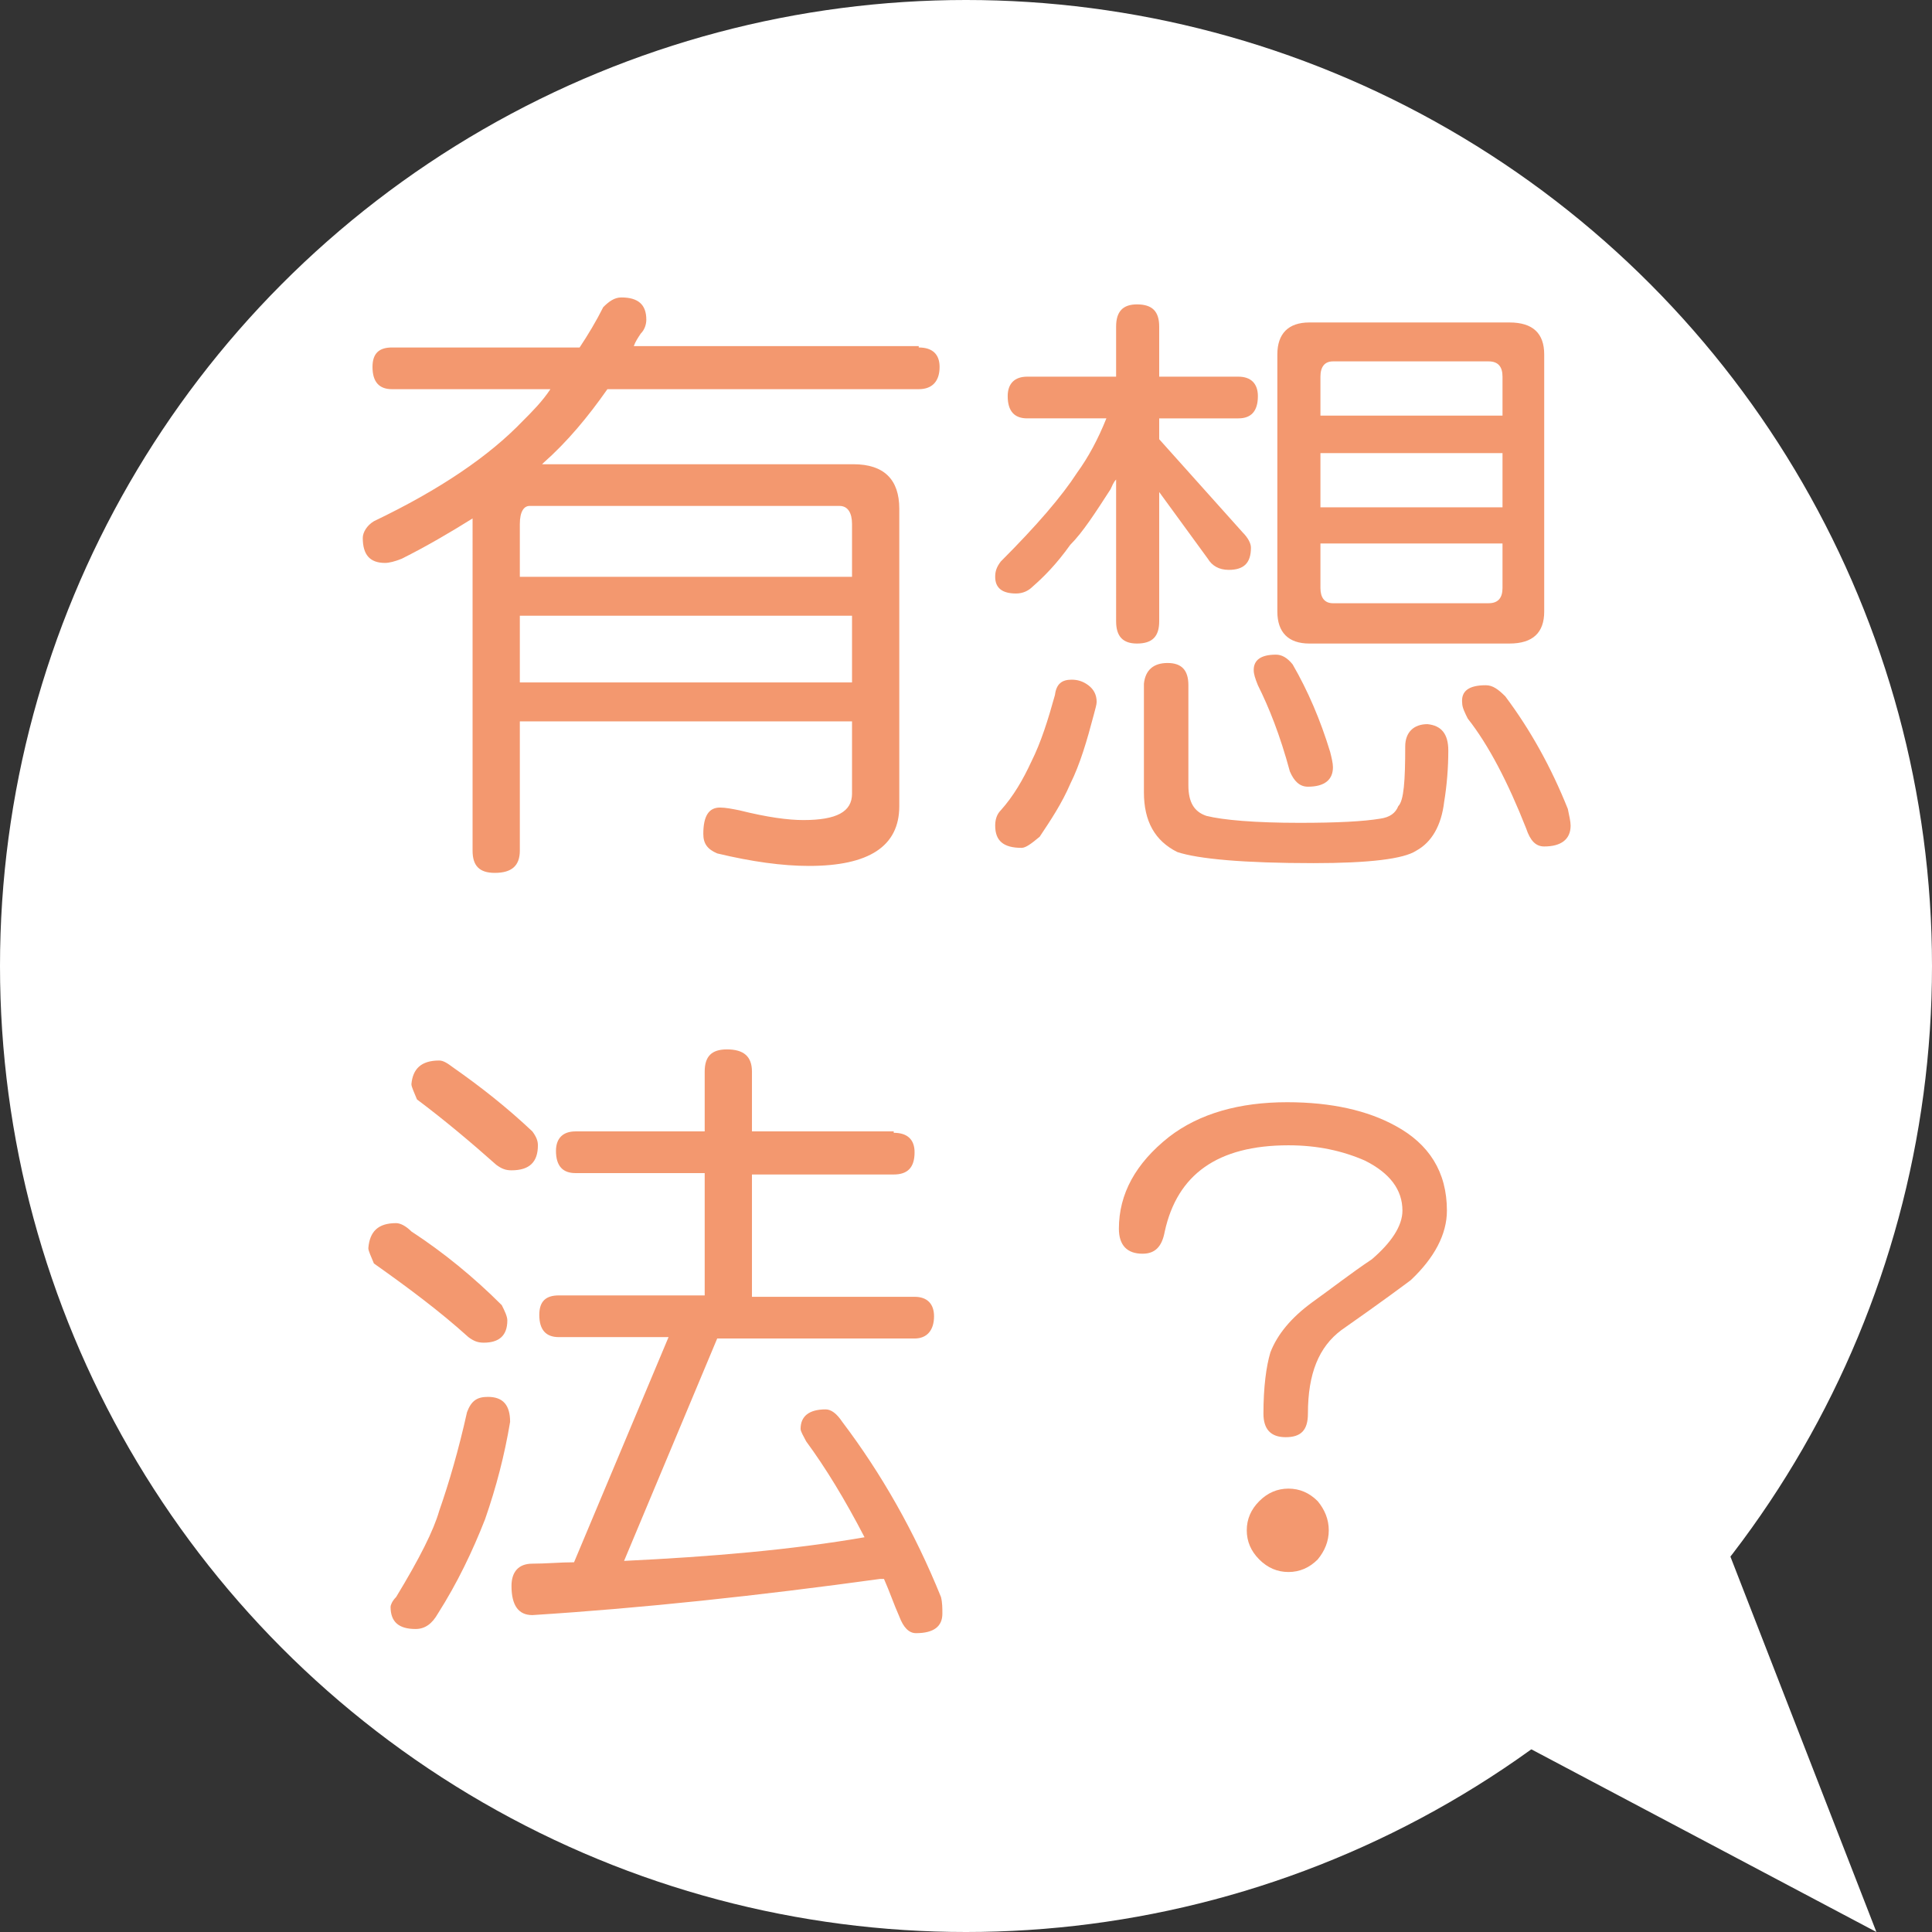 <?xml version="1.0" encoding="utf-8"?>
<!-- Generator: Adobe Illustrator 21.1.0, SVG Export Plug-In . SVG Version: 6.00 Build 0)  -->
<svg version="1.1" id="圖層_1" xmlns="http://www.w3.org/2000/svg" xmlns:xlink="http://www.w3.org/1999/xlink" x="0px" y="0px"
	 viewBox="0 0 139 139" style="enable-background:new 0 0 139 139;" xml:space="preserve">
<rect x="0" y="0" width="139" height="139" fill="#333333" stroke="none"/>
<style type="text/css">
	.st0{fill:#FFFFFF;}
	.st1{fill:#F3986F;}
</style>
<g id="圖層_1_1_">
</g>
<title>アセット 7</title>
<g>
	<circle class="st0" cx="69.5" cy="69.5" r="69.5"/>
	<polygon class="st0" points="121,103 135,139 101,121 	"/>
	<g>
		<path class="st1" d="M66.1,25c1,0,1.5,0.5,1.5,1.4c0,1-0.5,1.6-1.5,1.6H43.7c-1.4,2-2.9,3.8-4.6,5.3c-0.1,0.1-0.1,0.1-0.1,0.1
			h22.4c2.2,0,3.3,1.1,3.3,3.2v21.4c0,2.9-2.2,4.3-6.5,4.3c-1.9,0-4.1-0.3-6.6-0.9c-0.7-0.3-1-0.7-1-1.4c0-1.3,0.4-1.9,1.2-1.9
			c0.4,0,0.9,0.1,1.4,0.2c2,0.5,3.5,0.7,4.6,0.7c2.4,0,3.5-0.6,3.5-1.9v-5.2H37.4v9.3c0,1.1-0.6,1.6-1.8,1.6c-1.1,0-1.6-0.5-1.6-1.6
			V37.3c-1.6,1-3.3,2-5.1,2.9c-0.5,0.2-0.9,0.3-1.2,0.3c-1.1,0-1.6-0.6-1.6-1.8c0-0.4,0.3-0.9,0.8-1.2c4.8-2.3,8.3-4.7,10.7-7.2
			c0.7-0.7,1.4-1.4,2-2.3H28.2c-0.9,0-1.4-0.5-1.4-1.6c0-1,0.5-1.4,1.4-1.4h13.5c0.6-0.9,1.2-1.9,1.7-2.9c0.4-0.4,0.8-0.7,1.3-0.7
			c1.2,0,1.8,0.5,1.8,1.6c0,0.3-0.1,0.7-0.4,1c-0.2,0.3-0.4,0.6-0.5,0.9H66.1z M37.4,41.5h23.9v-3.8c0-0.8-0.3-1.3-0.9-1.3H38.1
			c-0.4,0-0.7,0.4-0.7,1.3V41.5z M37.4,49.1h23.9v-4.8H37.4V49.1z"/>
		<path class="st1" d="M89.1,27.1c0.9,0,1.4,0.5,1.4,1.4c0,1.1-0.5,1.6-1.4,1.6h-5.7v1.5l6,6.7c0.4,0.4,0.6,0.8,0.6,1.1
			c0,1.1-0.5,1.6-1.6,1.6c-0.7,0-1.2-0.3-1.5-0.8l-3.5-4.8v9.3c0,1.1-0.5,1.6-1.6,1.6c-1,0-1.5-0.5-1.5-1.6V34.5
			c-0.2,0.2-0.3,0.5-0.4,0.7c-1.1,1.7-2,3.1-2.9,4c-1,1.4-1.9,2.3-2.7,3c-0.3,0.3-0.7,0.5-1.2,0.5c-1,0-1.5-0.4-1.5-1.2
			c0-0.4,0.1-0.7,0.4-1.1c2.6-2.6,4.4-4.7,5.5-6.4c0.8-1.1,1.5-2.4,2.1-3.9h-5.7c-0.9,0-1.4-0.5-1.4-1.6c0-0.9,0.5-1.4,1.4-1.4h6.4
			v-3.6c0-1.1,0.5-1.6,1.5-1.6c1.1,0,1.6,0.5,1.6,1.6v3.6H89.1z M77.1,48.9c0.4,0,0.8,0.1,1.2,0.4c0.4,0.3,0.6,0.7,0.6,1.2
			c0,0.2-0.1,0.5-0.2,0.9c-0.5,1.9-1,3.6-1.7,5c-0.6,1.4-1.4,2.6-2.2,3.8c-0.6,0.5-1,0.8-1.3,0.8c-1.3,0-1.9-0.5-1.9-1.6
			c0-0.4,0.1-0.8,0.4-1.1c0.9-1,1.6-2.2,2.2-3.5c0.7-1.4,1.2-3,1.7-4.8C76,49.2,76.4,48.9,77.1,48.9z M84,47.7c1,0,1.5,0.5,1.5,1.6
			v7.2c0,1.2,0.4,1.9,1.3,2.2c1.2,0.3,3.5,0.5,6.7,0.5c2.7,0,4.6-0.1,5.8-0.3c0.7-0.1,1.1-0.4,1.3-0.9c0.4-0.4,0.5-1.8,0.5-4.3
			c0-1,0.6-1.6,1.6-1.6c1,0.1,1.5,0.7,1.5,1.9c0,1.2-0.1,2.5-0.3,3.7c-0.2,1.7-0.9,2.9-2,3.5c-0.9,0.6-3.4,0.9-7.4,0.9
			c-5,0-8.3-0.3-9.8-0.8c-1.6-0.8-2.4-2.2-2.4-4.3v-7.8C82.4,48.2,83,47.7,84,47.7z M91.8,47.1c0.4,0,0.8,0.2,1.2,0.7
			c1.1,1.9,2,4,2.7,6.3c0.1,0.4,0.2,0.8,0.2,1.1c0,0.9-0.6,1.4-1.8,1.4c-0.6,0-1-0.4-1.3-1.1c-0.7-2.6-1.5-4.6-2.3-6.2
			c-0.2-0.5-0.3-0.8-0.3-1.1C90.2,47.5,90.7,47.1,91.8,47.1z M94.2,23.2h14.4c1.7,0,2.5,0.8,2.5,2.3v18.5c0,1.5-0.8,2.3-2.5,2.3
			H94.2c-1.5,0-2.3-0.8-2.3-2.3V25.5C91.9,24,92.7,23.2,94.2,23.2z M95,29.9h13.1v-2.8c0-0.7-0.3-1.1-1-1.1H95.9
			c-0.6,0-0.9,0.4-0.9,1.1V29.9z M95,36.5h13.1v-3.9H95V36.5z M107.1,43.4c0.7,0,1-0.4,1-1.1v-3.2H95v3.2c0,0.7,0.3,1.1,0.9,1.1
			H107.1z M106.9,49.3c0.5,0,0.9,0.3,1.4,0.8c1.8,2.4,3.3,5.1,4.5,8.1c0.1,0.5,0.2,0.9,0.2,1.2c0,1-0.7,1.5-1.9,1.5
			c-0.6,0-1-0.4-1.3-1.3c-1.3-3.3-2.7-6-4.2-7.9c-0.2-0.4-0.4-0.8-0.4-1.1C105.1,49.7,105.7,49.3,106.9,49.3z"/>
		<path class="st1" d="M28.5,88c0.3,0,0.7,0.2,1.1,0.6c2.3,1.5,4.5,3.3,6.5,5.3c0.2,0.4,0.4,0.8,0.4,1.1c0,1.1-0.6,1.6-1.7,1.6
			c-0.4,0-0.7-0.1-1.1-0.4c-2.1-1.9-4.4-3.6-6.8-5.3c-0.2-0.5-0.4-0.9-0.4-1.1C26.6,88.6,27.2,88,28.5,88z M35.1,100.5
			c1.1,0,1.6,0.6,1.6,1.8c-0.4,2.4-1,4.7-1.8,7c-0.9,2.3-2,4.6-3.4,6.8c-0.4,0.7-0.9,1.1-1.6,1.1c-1.2,0-1.8-0.5-1.8-1.6
			c0-0.1,0.1-0.4,0.4-0.7c1.7-2.8,2.7-4.8,3.1-6.2c0.7-2,1.4-4.4,2-7.1C33.9,100.8,34.3,100.5,35.1,100.5z M31.6,76.3
			c0.3,0,0.6,0.2,1,0.5c2,1.4,3.9,2.9,5.7,4.6c0.3,0.4,0.4,0.7,0.4,1c0,1.2-0.6,1.8-1.9,1.8c-0.4,0-0.7-0.1-1.1-0.4
			c-1.8-1.6-3.7-3.2-5.7-4.7c-0.2-0.5-0.4-0.9-0.4-1.1C29.7,76.9,30.3,76.3,31.6,76.3z M64.3,81.5c1,0,1.5,0.5,1.5,1.4
			c0,1.1-0.5,1.6-1.5,1.6H54.1v8.8h11.7c0.9,0,1.4,0.5,1.4,1.4c0,1-0.5,1.6-1.4,1.6H51.6l-6.7,16c6.3-0.3,12.1-0.8,17.3-1.7
			c-1.4-2.7-2.8-5-4.2-6.9c-0.2-0.4-0.4-0.7-0.4-0.9c0-0.9,0.6-1.4,1.8-1.4c0.4,0,0.8,0.3,1.2,0.9c2.8,3.7,5.2,7.9,7.1,12.6
			c0.1,0.4,0.1,0.8,0.1,1.2c0,0.9-0.6,1.4-1.9,1.4c-0.5,0-0.9-0.4-1.2-1.2c-0.4-0.9-0.7-1.8-1.1-2.7c-0.1,0-0.2,0-0.3,0
			c-8.7,1.2-17.1,2.1-25,2.6c-1,0-1.5-0.7-1.5-2.1c0-1,0.5-1.6,1.5-1.6c1,0,2-0.1,3-0.1l6.8-16.2h-7.9c-0.9,0-1.4-0.5-1.4-1.6
			c0-1,0.5-1.4,1.4-1.4h10.5v-8.8h-9.3c-0.9,0-1.4-0.5-1.4-1.6c0-0.9,0.5-1.4,1.4-1.4h9.3v-4.3c0-1.1,0.5-1.6,1.6-1.6
			c1.2,0,1.8,0.5,1.8,1.6v4.3H64.3z"/>
		<path class="st1" d="M104.1,87.1c0,1.7-0.9,3.4-2.6,5c-0.4,0.3-2,1.5-5,3.6c-1.6,1.2-2.4,3.1-2.4,6c0,1.2-0.5,1.7-1.6,1.7
			c-1.1,0-1.6-0.6-1.6-1.7c0-1.9,0.2-3.4,0.5-4.4c0.5-1.3,1.5-2.5,3-3.6c1.4-1,2.8-2.1,4.3-3.1c1.4-1.2,2.2-2.4,2.2-3.5
			c0-1.5-0.9-2.7-2.7-3.6c-1.6-0.7-3.4-1.1-5.5-1.1c-5.1,0-8,2.1-8.9,6.2c-0.2,1.1-0.7,1.6-1.6,1.6c-1.1,0-1.7-0.6-1.7-1.8
			c0-2.5,1.2-4.7,3.6-6.6c2.2-1.7,5.1-2.5,8.5-2.5c3.2,0,5.8,0.6,7.8,1.7C102.8,82.3,104.1,84.3,104.1,87.1z M95.6,110.1
			c0,0.8-0.3,1.5-0.8,2.1c-0.6,0.6-1.3,0.9-2.1,0.9c-0.8,0-1.5-0.3-2.1-0.9c-0.6-0.6-0.9-1.3-0.9-2.1s0.3-1.5,0.9-2.1
			c0.6-0.6,1.3-0.9,2.1-0.9c0.8,0,1.5,0.3,2.1,0.9C95.3,108.6,95.6,109.3,95.6,110.1z"/>
	</g>
</g>
</svg>
